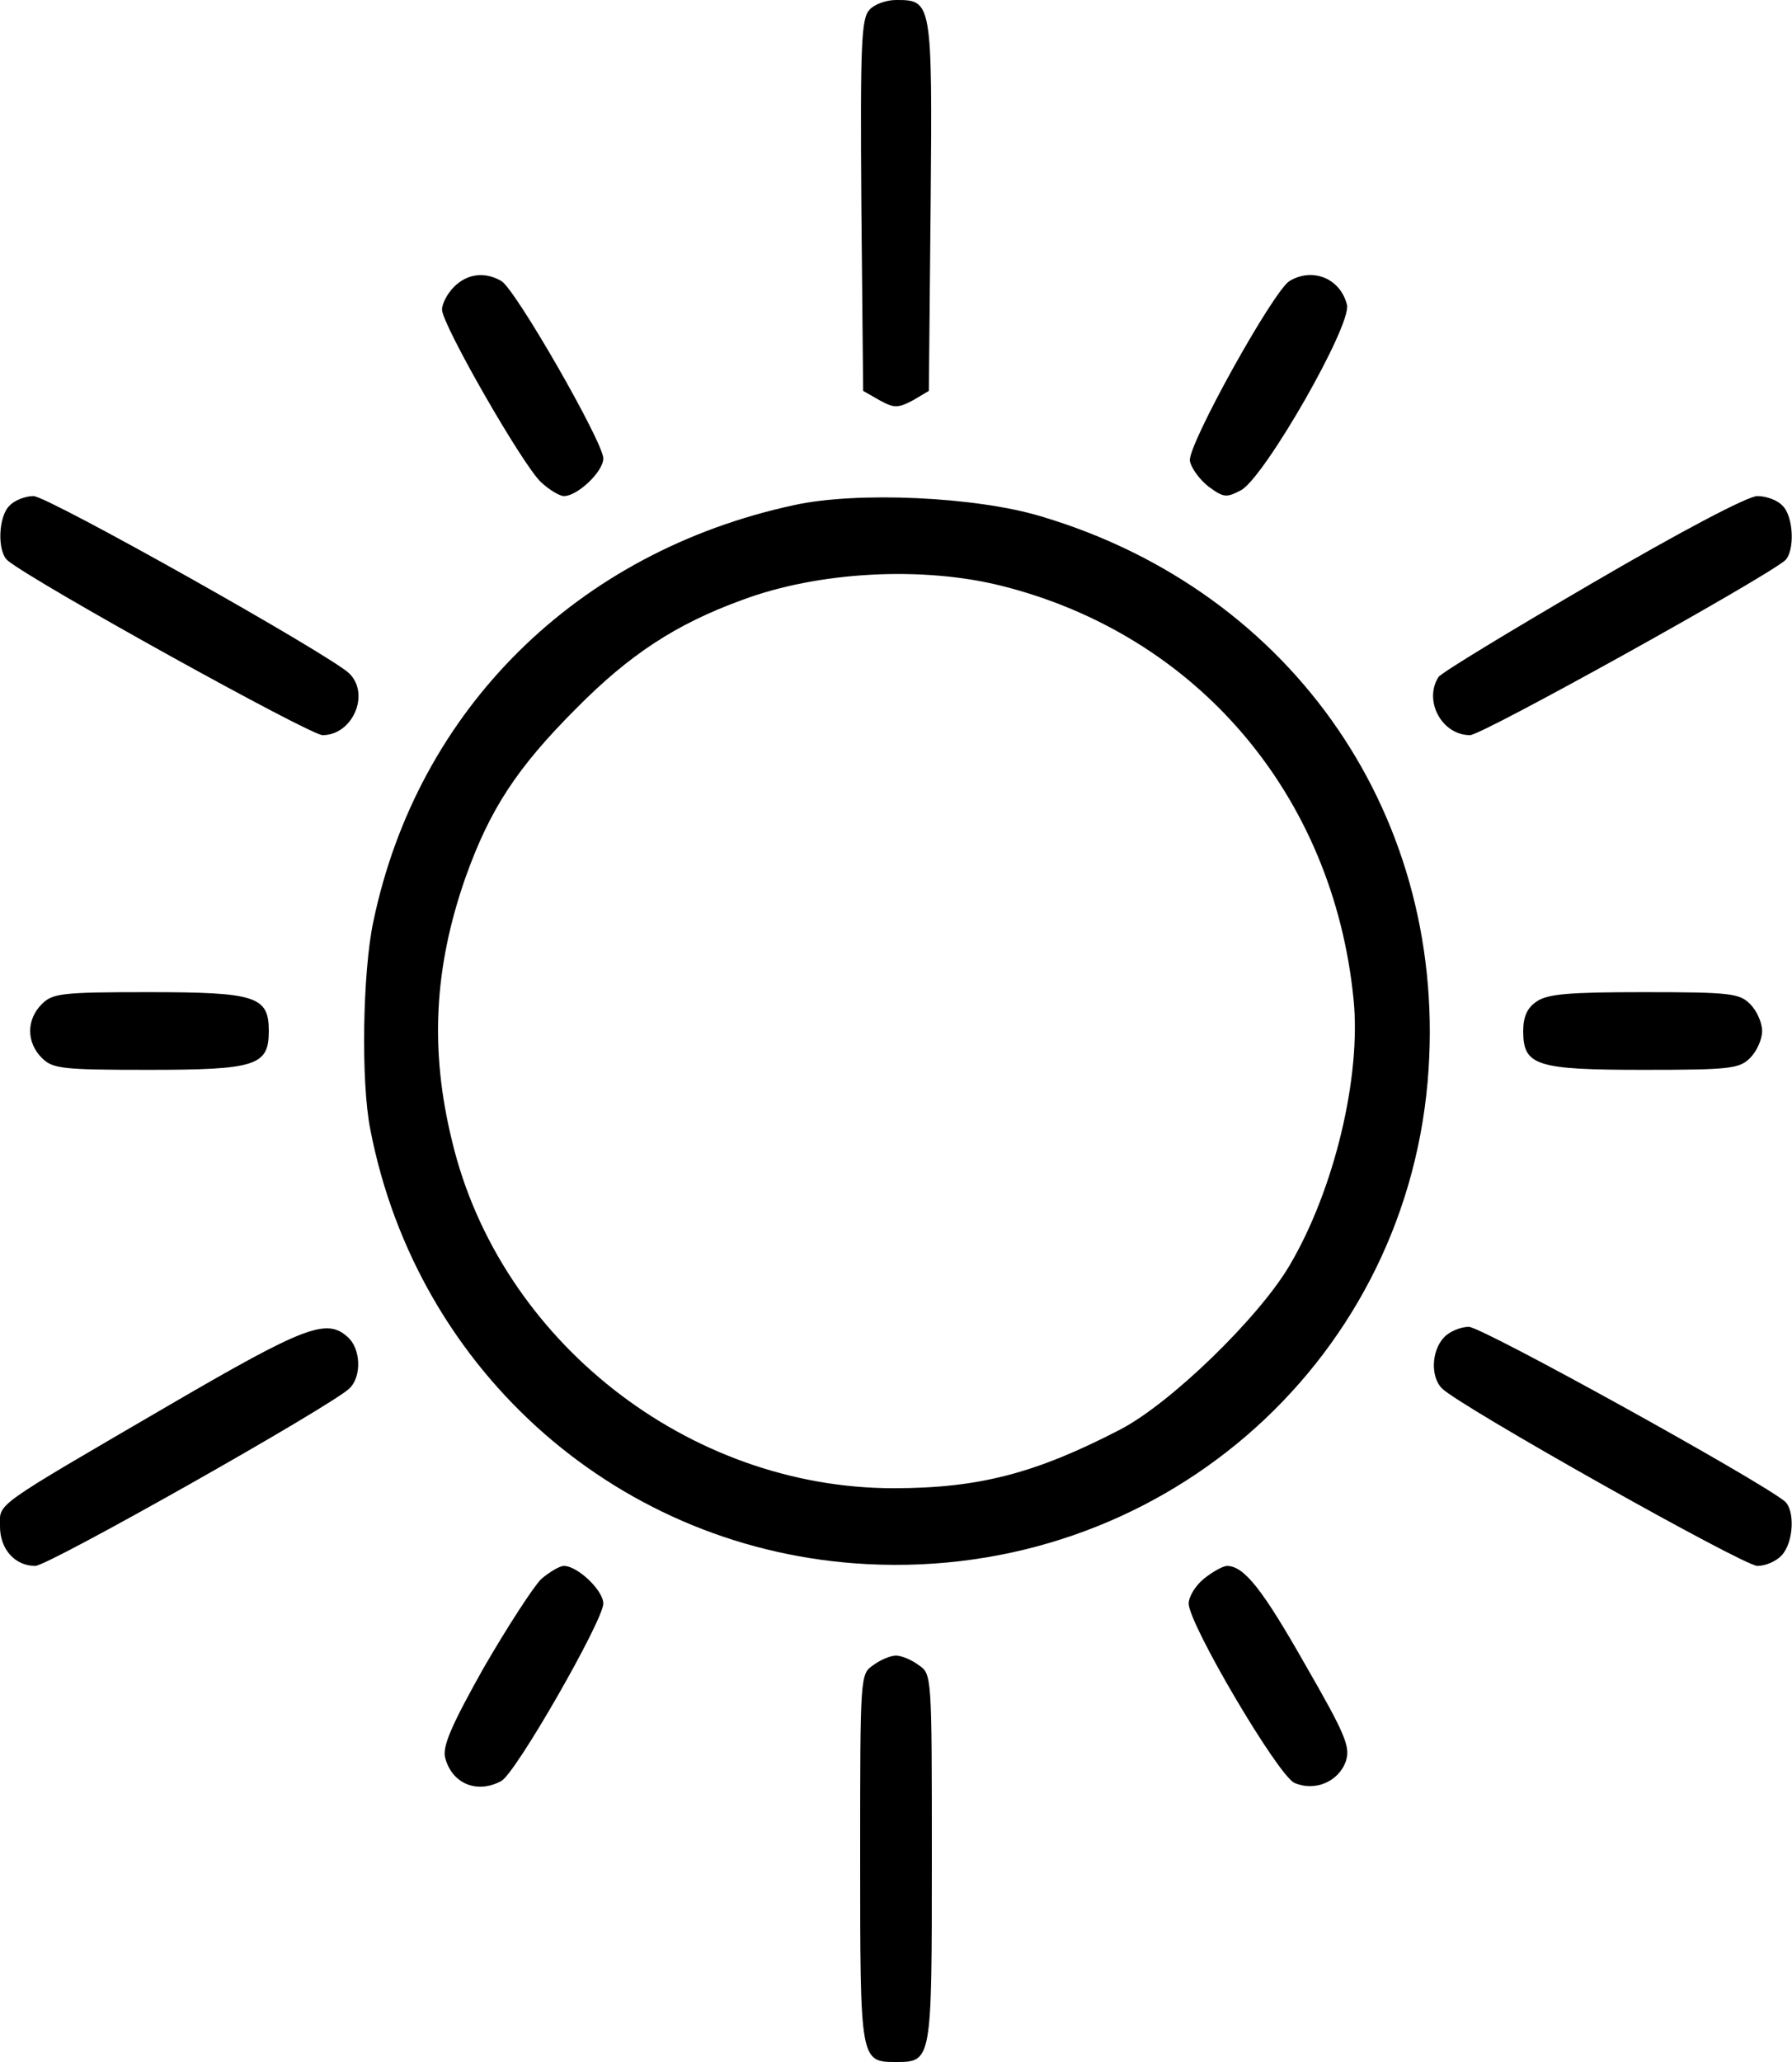 <?xml version="1.0" standalone="no"?>
<!DOCTYPE svg PUBLIC "-//W3C//DTD SVG 20010904//EN"
 "http://www.w3.org/TR/2001/REC-SVG-20010904/DTD/svg10.dtd">
<svg version="1.0" xmlns="http://www.w3.org/2000/svg"
 width="300pt" height="345pt" viewBox="0 0 300 345"
 preserveAspectRatio="xMidYMid meet">
<g transform="translate(0,345) scale(0.1,-0.1)"
fill="#000000" stroke="none">
<path d="M1456 3434 c-14 -14 -16 -54 -14 -327 l3 -311 28 -16 c24 -13 30 -13
55 0 l27 16 3 311 c3 342 2 343 -58 343 -16 0 -36 -7 -44 -16z"/>
<path d="M760 2970 c-11 -11 -20 -28 -20 -38 0 -25 136 -262 166 -289 14 -13
31 -23 38 -23 23 0 66 41 66 63 0 27 -148 285 -171 297 -28 16 -57 12 -79 -10z"/>
<path d="M2159 2980 c-27 -16 -171 -275 -167 -301 2 -12 16 -31 31 -43 26 -19
30 -19 55 -6 40 23 185 276 177 310 -11 44 -57 63 -96 40z"/>
<path d="M16 2604 c-19 -18 -21 -77 -3 -92 47 -38 506 -292 527 -292 50 0 80
68 45 103 -30 30 -505 297 -529 297 -13 0 -32 -7 -40 -16z"/>
<path d="M1330 2605 c-364 -78 -631 -342 -705 -697 -18 -84 -21 -269 -5 -348
79 -408 420 -706 832 -727 484 -25 896 329 938 807 38 438 -223 820 -647 946
-109 33 -308 42 -413 19z m346 -135 c328 -82 556 -350 590 -692 13 -129 -32
-318 -107 -445 -51 -87 -199 -231 -284 -275 -141 -73 -236 -98 -379 -98 -344
0 -659 247 -739 580 -38 154 -30 292 22 441 41 115 86 184 186 284 89 90 167
141 277 181 128 48 302 57 434 24z"/>
<path d="M2665 2474 c-137 -80 -253 -150 -257 -157 -25 -40 6 -97 53 -97 20 0
485 258 527 292 17 15 15 74 -4 92 -8 9 -27 16 -42 16 -16 0 -128 -59 -277
-146z"/>
<path d="M70 1770 c-26 -26 -26 -64 0 -90 18 -18 33 -20 178 -20 181 0 202 7
202 65 0 58 -21 65 -202 65 -145 0 -160 -2 -178 -20z"/>
<path d="M2572 1774 c-15 -10 -22 -25 -22 -49 0 -58 21 -65 202 -65 145 0 160
2 178 20 11 11 20 31 20 45 0 14 -9 34 -20 45 -18 18 -33 20 -178 20 -126 0
-162 -3 -180 -16z"/>
<path d="M285 1100 c-302 -176 -285 -164 -285 -204 0 -38 25 -66 59 -66 22 0
498 269 526 297 21 20 19 67 -3 86 -35 32 -72 18 -297 -113z"/>
<path d="M2417 1212 c-21 -23 -22 -66 -3 -85 30 -30 505 -297 528 -297 14 0
32 8 41 18 20 22 22 75 5 90 -44 36 -507 292 -529 292 -14 0 -33 -8 -42 -18z"/>
<path d="M906 808 c-13 -13 -56 -79 -96 -148 -54 -96 -69 -131 -65 -150 11
-44 53 -62 94 -40 24 12 171 269 171 297 0 22 -43 63 -66 63 -7 0 -24 -10 -38
-22z"/>
<path d="M2016 809 c-14 -11 -26 -30 -26 -42 0 -34 149 -287 177 -300 34 -15
74 2 86 36 8 24 0 44 -68 162 -71 125 -102 165 -131 165 -6 0 -23 -9 -38 -21z"/>
<path d="M1462 664 c-22 -15 -22 -16 -22 -324 0 -339 0 -340 60 -340 60 0 60
1 60 340 0 308 0 309 -22 324 -12 9 -29 16 -38 16 -9 0 -26 -7 -38 -16z"/>
</g>
</svg>
